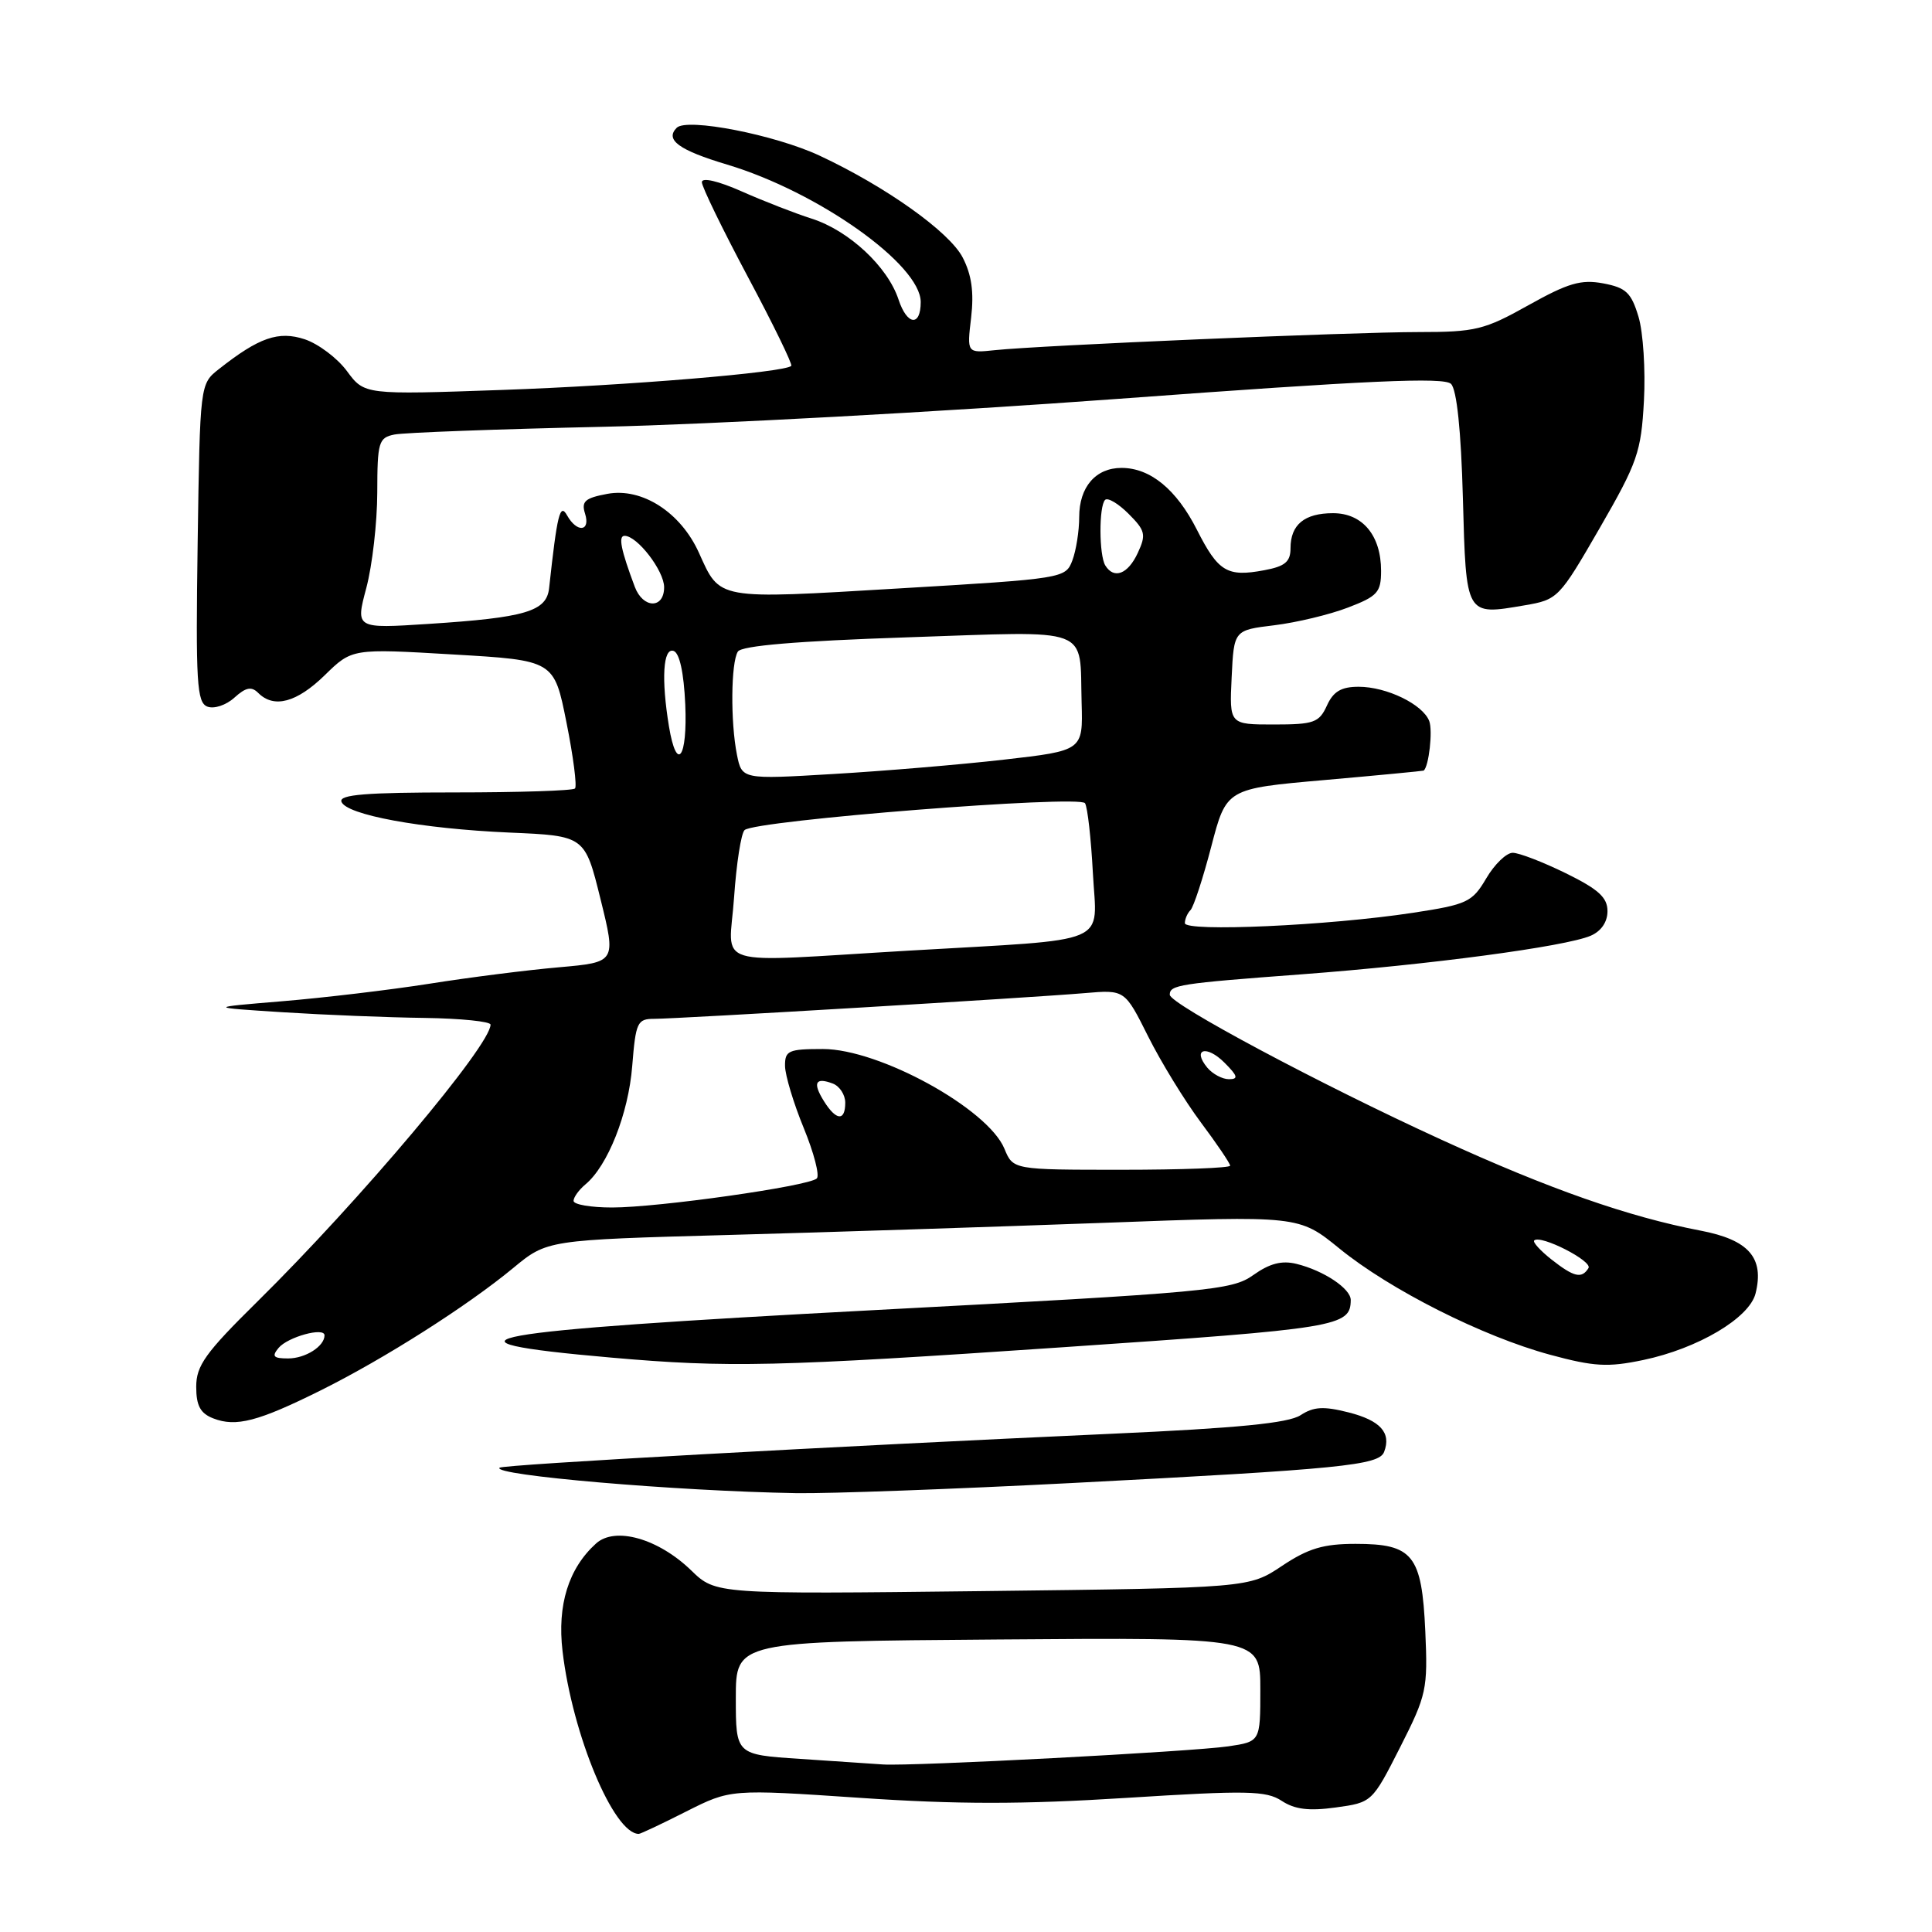 <?xml version="1.0" encoding="UTF-8" standalone="no"?>
<!DOCTYPE svg PUBLIC "-//W3C//DTD SVG 1.1//EN" "http://www.w3.org/Graphics/SVG/1.1/DTD/svg11.dtd" >
<svg xmlns="http://www.w3.org/2000/svg" xmlns:xlink="http://www.w3.org/1999/xlink" version="1.1" viewBox="0 0 256 256">
 <g >
 <path fill="currentColor"
d=" M 90.93 240.03 C 96.81 237.07 96.81 237.07 113.90 238.22 C 126.81 239.10 135.47 239.10 149.24 238.23 C 165.27 237.22 167.76 237.27 169.83 238.62 C 171.56 239.76 173.45 239.99 176.99 239.50 C 181.79 238.84 181.82 238.82 185.52 231.53 C 189.04 224.59 189.20 223.83 188.86 216.15 C 188.40 206.03 187.23 204.57 179.62 204.57 C 175.35 204.57 173.35 205.17 169.87 207.49 C 165.50 210.41 165.50 210.41 130.17 210.83 C 94.84 211.24 94.84 211.24 91.59 208.09 C 87.23 203.86 81.50 202.24 78.98 204.52 C 75.33 207.82 73.82 212.67 74.54 218.79 C 75.84 229.86 81.32 243.00 84.64 243.00 C 84.87 243.00 87.70 241.67 90.93 240.03 Z  M 142.00 196.51 C 177.74 194.66 182.72 194.16 183.40 192.39 C 184.38 189.85 182.91 188.22 178.69 187.15 C 175.38 186.31 174.06 186.39 172.33 187.52 C 170.73 188.57 164.01 189.23 147.32 189.98 C 110.36 191.65 66.59 194.07 66.19 194.48 C 65.19 195.48 89.52 197.57 105.50 197.85 C 109.90 197.92 126.32 197.32 142.00 196.51 Z  M 42.50 184.23 C 50.96 180.02 61.89 173.07 68.00 168.02 C 72.50 164.30 72.50 164.30 96.50 163.64 C 109.70 163.28 132.11 162.55 146.31 162.03 C 172.11 161.07 172.11 161.07 177.46 165.42 C 184.18 170.90 196.46 177.09 205.39 179.51 C 211.23 181.09 213.05 181.19 217.73 180.21 C 224.98 178.69 231.80 174.65 232.62 171.39 C 233.80 166.66 231.72 164.28 225.31 163.06 C 215.77 161.23 205.29 157.56 191.00 151.02 C 174.92 143.67 155.00 133.03 155.00 131.81 C 155.00 130.51 156.19 130.32 172.50 129.10 C 189.42 127.83 207.38 125.43 210.75 124.00 C 212.16 123.40 213.00 122.18 213.00 120.73 C 213.00 118.92 211.80 117.83 207.48 115.71 C 204.44 114.22 201.28 113.00 200.44 113.00 C 199.61 113.00 198.03 114.52 196.94 116.38 C 195.08 119.54 194.42 119.85 187.22 120.95 C 176.09 122.65 157.00 123.51 157.00 122.32 C 157.00 121.78 157.34 121.00 157.75 120.59 C 158.16 120.17 159.40 116.39 160.50 112.17 C 162.50 104.50 162.50 104.50 175.50 103.36 C 182.65 102.73 188.56 102.16 188.64 102.11 C 189.33 101.59 189.87 96.81 189.38 95.54 C 188.53 93.33 183.74 91.00 180.03 91.00 C 177.72 91.00 176.67 91.62 175.82 93.50 C 174.79 95.75 174.10 96.00 168.79 96.00 C 162.90 96.00 162.90 96.00 163.20 89.75 C 163.50 83.50 163.50 83.50 168.85 82.85 C 171.80 82.49 176.18 81.44 178.60 80.51 C 182.53 79.01 183.00 78.49 183.00 75.64 C 183.00 70.95 180.54 68.00 176.64 68.00 C 172.84 68.00 171.00 69.52 171.00 72.65 C 171.00 74.44 170.27 75.05 167.51 75.56 C 162.61 76.48 161.42 75.77 158.60 70.20 C 155.89 64.85 152.42 62.00 148.61 62.00 C 145.18 62.00 143.00 64.53 143.00 68.51 C 143.00 70.36 142.59 72.95 142.09 74.27 C 141.19 76.63 140.94 76.68 119.11 77.97 C 94.78 79.42 95.45 79.53 92.61 73.24 C 90.19 67.88 85.06 64.58 80.47 65.44 C 77.51 65.99 77.01 66.44 77.52 68.05 C 78.28 70.45 76.45 70.63 75.14 68.29 C 74.20 66.61 73.83 68.12 72.76 77.93 C 72.43 81.01 69.65 81.84 56.80 82.67 C 47.10 83.30 47.10 83.30 48.54 77.90 C 49.33 74.93 49.98 69.25 49.99 65.27 C 50.00 58.58 50.17 58.00 52.25 57.58 C 53.49 57.32 65.97 56.86 80.00 56.55 C 94.03 56.24 124.76 54.57 148.29 52.84 C 181.34 50.40 191.35 49.95 192.27 50.87 C 193.03 51.63 193.60 57.05 193.84 66.00 C 194.27 81.71 194.18 81.55 202.01 80.21 C 206.42 79.46 206.59 79.29 211.97 69.97 C 216.99 61.27 217.46 59.90 217.83 53.11 C 218.05 49.05 217.73 44.03 217.11 41.97 C 216.15 38.78 215.46 38.12 212.44 37.55 C 209.50 37.00 207.79 37.50 202.53 40.44 C 196.69 43.71 195.51 44.00 187.97 44.00 C 179.08 44.00 137.83 45.76 131.81 46.40 C 128.12 46.79 128.12 46.79 128.68 42.08 C 129.07 38.72 128.75 36.42 127.56 34.12 C 125.80 30.72 117.37 24.72 108.59 20.62 C 102.68 17.86 91.02 15.58 89.67 16.93 C 88.08 18.52 89.94 19.89 96.35 21.81 C 108.42 25.43 122.00 35.07 122.00 40.02 C 122.00 43.32 120.19 43.12 119.06 39.69 C 117.62 35.33 112.49 30.55 107.55 28.97 C 105.38 28.28 101.21 26.66 98.30 25.37 C 95.14 23.97 93.00 23.48 93.00 24.14 C 93.00 24.75 95.75 30.40 99.10 36.69 C 102.46 42.98 105.04 48.29 104.85 48.48 C 103.98 49.36 83.10 51.09 66.51 51.67 C 48.29 52.31 48.29 52.31 45.97 49.17 C 44.70 47.45 42.18 45.56 40.39 44.96 C 36.91 43.81 34.32 44.71 29.00 48.91 C 26.50 50.88 26.50 50.88 26.19 71.95 C 25.92 90.49 26.08 93.09 27.48 93.63 C 28.36 93.97 29.96 93.44 31.06 92.44 C 32.58 91.07 33.32 90.92 34.22 91.82 C 36.30 93.90 39.32 93.09 43.03 89.47 C 46.65 85.93 46.65 85.93 60.04 86.72 C 73.42 87.50 73.42 87.50 75.06 95.73 C 75.97 100.26 76.47 104.19 76.19 104.48 C 75.90 104.77 68.73 105.00 60.25 105.00 C 48.54 105.00 44.93 105.29 45.24 106.22 C 45.82 107.97 55.84 109.81 67.50 110.32 C 77.50 110.75 77.50 110.75 79.57 119.13 C 81.64 127.50 81.64 127.50 74.07 128.17 C 69.91 128.53 62.18 129.51 56.89 130.35 C 51.61 131.18 42.83 132.22 37.39 132.67 C 27.50 133.49 27.50 133.49 37.50 134.13 C 43.00 134.48 51.44 134.82 56.25 134.88 C 61.06 134.95 65.00 135.35 65.00 135.77 C 65.00 138.51 47.72 159.04 34.09 172.48 C 27.21 179.26 26.00 180.95 26.00 183.76 C 26.00 186.26 26.55 187.28 28.25 187.94 C 31.27 189.12 34.19 188.36 42.50 184.23 Z  M 140.93 178.51 C 177.40 176.03 178.94 175.77 178.98 172.27 C 179.00 170.76 175.41 168.36 171.79 167.47 C 169.84 166.99 168.24 167.41 166.07 168.95 C 163.22 170.98 160.39 171.24 115.77 173.60 C 62.71 176.41 55.69 177.68 81.00 179.89 C 96.53 181.25 102.78 181.11 140.93 178.51 Z  M 106.00 233.06 C 97.50 232.50 97.50 232.50 97.50 225.00 C 97.50 217.50 97.50 217.50 132.25 217.24 C 167.00 216.97 167.00 216.97 167.00 223.87 C 167.00 230.77 167.00 230.77 162.75 231.40 C 157.90 232.11 120.79 234.06 117.00 233.80 C 115.62 233.71 110.67 233.37 106.00 233.06 Z  M 36.91 178.61 C 38.12 177.15 43.00 175.81 43.00 176.94 C 43.00 178.39 40.47 180.00 38.18 180.00 C 36.22 180.00 35.98 179.73 36.91 178.61 Z  M 205.58 166.89 C 204.10 165.72 203.07 164.59 203.29 164.37 C 204.11 163.56 211.06 167.10 210.48 168.03 C 209.59 169.47 208.56 169.23 205.58 166.89 Z  M 76.00 159.12 C 76.00 158.64 76.71 157.66 77.57 156.94 C 80.53 154.49 83.27 147.57 83.77 141.28 C 84.24 135.44 84.44 135.00 86.70 135.00 C 89.77 135.00 136.71 132.20 143.77 131.59 C 149.04 131.14 149.04 131.14 152.13 137.32 C 153.83 140.72 156.97 145.84 159.11 148.71 C 161.25 151.57 163.00 154.16 163.00 154.46 C 163.00 154.76 156.53 155.00 148.62 155.00 C 134.24 155.00 134.24 155.00 133.09 152.21 C 130.89 146.90 116.51 139.00 109.04 139.00 C 104.47 139.00 104.00 139.21 104.02 141.25 C 104.04 142.49 105.15 146.19 106.50 149.47 C 107.85 152.76 108.63 155.76 108.23 156.15 C 107.19 157.17 87.22 160.00 81.12 160.00 C 78.30 160.00 76.00 159.61 76.00 159.12 Z  M 109.17 145.90 C 107.65 143.46 108.04 142.70 110.36 143.58 C 111.26 143.93 112.00 145.07 112.00 146.11 C 112.00 148.60 110.80 148.51 109.17 145.90 Z  M 159.98 141.48 C 157.92 138.99 159.86 138.42 162.25 140.81 C 164.01 142.57 164.13 143.00 162.84 143.00 C 161.96 143.00 160.68 142.31 159.98 141.48 Z  M 97.27 118.89 C 97.58 114.42 98.20 110.42 98.66 109.99 C 100.05 108.70 143.07 105.31 143.77 106.43 C 144.11 106.98 144.57 111.12 144.81 115.64 C 145.32 125.38 147.71 124.37 120.50 125.96 C 93.67 127.53 96.62 128.43 97.27 118.89 Z  M 97.65 100.01 C 96.78 95.66 96.85 87.79 97.77 86.34 C 98.26 85.56 105.58 84.94 120.23 84.45 C 145.01 83.62 143.03 82.87 143.32 93.13 C 143.50 99.46 143.50 99.46 133.00 100.66 C 127.22 101.32 117.06 102.17 110.40 102.56 C 98.31 103.28 98.31 103.28 97.65 100.01 Z  M 88.64 96.25 C 87.61 89.98 87.86 85.79 89.25 86.25 C 90.04 86.51 90.61 89.11 90.80 93.33 C 91.11 100.48 89.67 102.44 88.64 96.25 Z  M 84.11 77.75 C 82.27 72.84 81.90 71.00 82.76 71.00 C 84.44 71.00 88.00 75.63 88.00 77.81 C 88.00 80.71 85.20 80.66 84.11 77.75 Z  M 146.46 74.93 C 145.62 73.57 145.60 67.07 146.43 66.24 C 146.78 65.89 148.18 66.72 149.54 68.08 C 151.77 70.31 151.89 70.84 150.76 73.27 C 149.46 76.08 147.61 76.79 146.46 74.93 Z "/>
</g>
</svg>